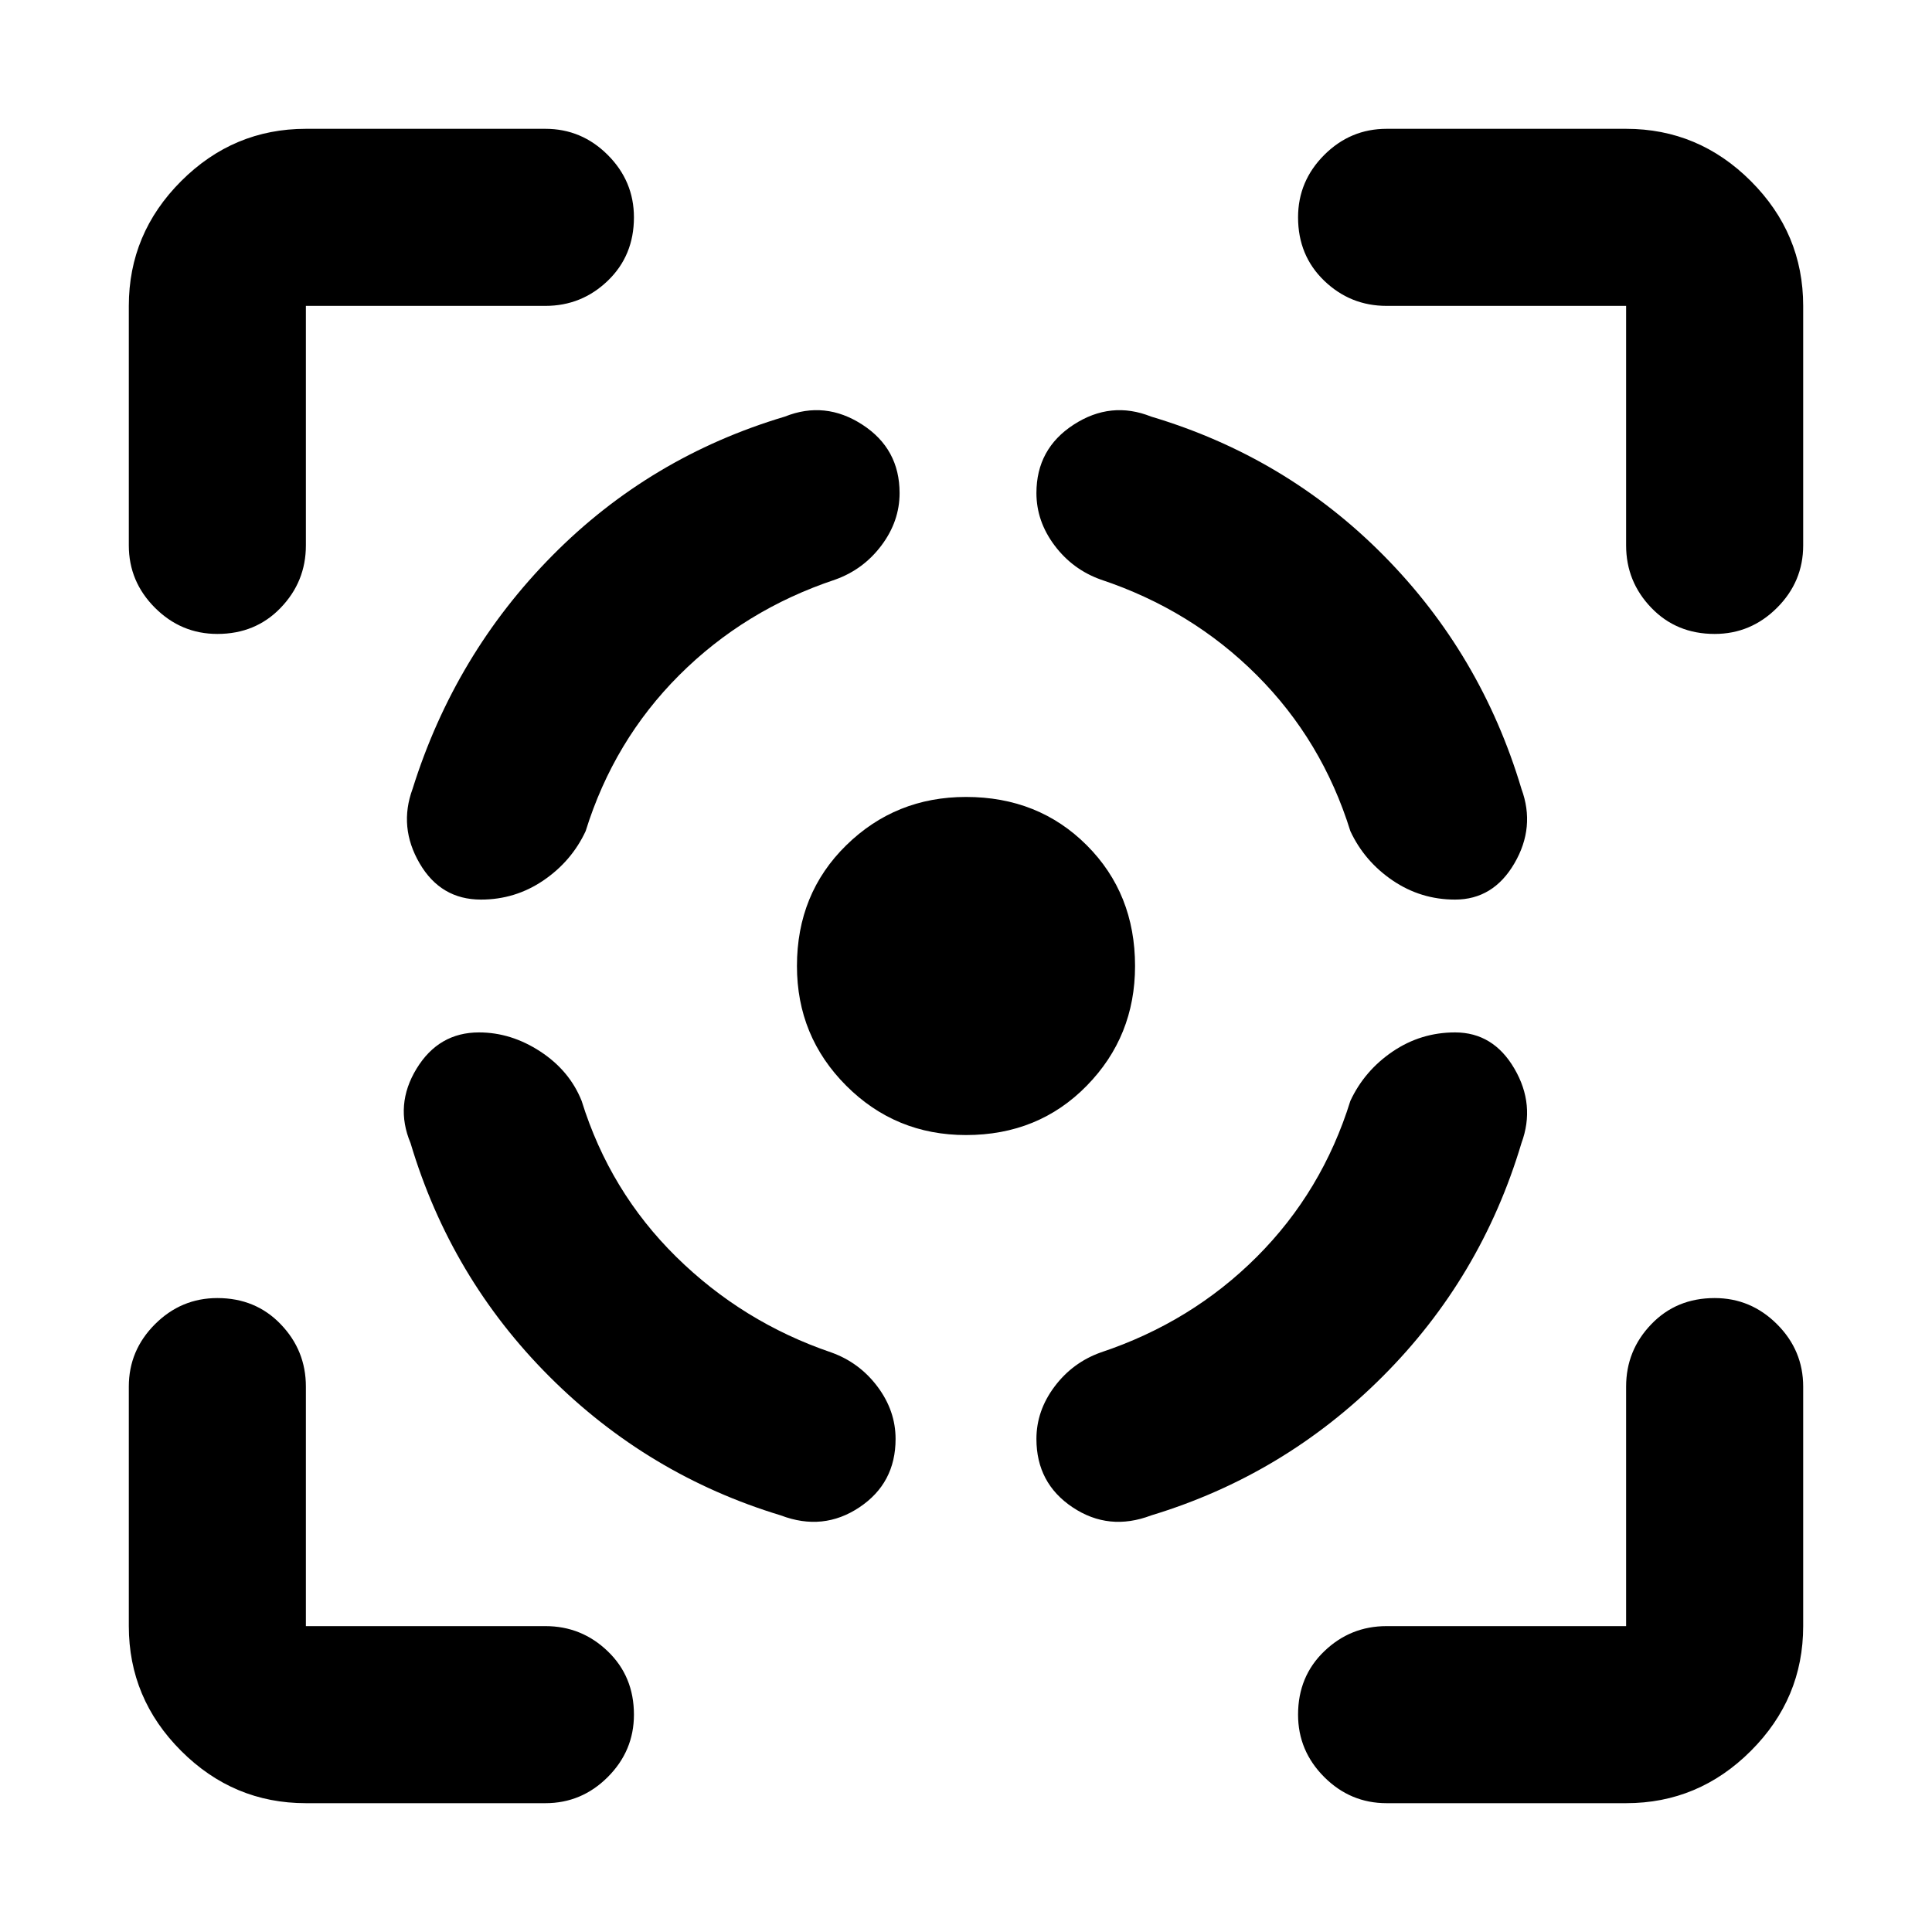 <svg xmlns="http://www.w3.org/2000/svg" height="40" width="40"><path d="M9.917 21.375q-.834 0-1.292.75-.458.75-.125 1.542.833 2.791 2.875 4.833 2.042 2.042 4.792 2.875.875.333 1.625-.167t.75-1.416q0-.584-.375-1.084-.375-.5-.959-.708-1.833-.625-3.208-1.979-1.375-1.354-1.958-3.229-.25-.625-.854-1.021-.605-.396-1.271-.396Zm.041-2.75q-.833 0-1.27-.75-.438-.75-.146-1.542.875-2.791 2.896-4.833 2.02-2.042 4.812-2.875.833-.333 1.604.167.771.5.771 1.416 0 .584-.375 1.084-.375.5-.958.708-1.875.625-3.23 1.979-1.354 1.354-1.937 3.229-.292.625-.875 1.021-.583.396-1.292.396ZM20 16.5q1.5 0 2.5 1t1 2.5q0 1.458-1 2.479-1 1.021-2.5 1.021-1.458 0-2.479-1.021Q16.5 21.458 16.5 20q0-1.5 1.021-2.5t2.479-1Zm10.125 4.875q.792 0 1.229.75.438.75.146 1.542-.833 2.791-2.875 4.833-2.042 2.042-4.792 2.875-.875.333-1.625-.167t-.75-1.416q0-.584.375-1.084.375-.5.959-.708 1.875-.625 3.229-1.979t1.937-3.229q.292-.625.875-1.021.584-.396 1.292-.396Zm0-2.75q.792 0 1.229-.75.438-.75.146-1.542-.833-2.791-2.854-4.833-2.021-2.042-4.813-2.875-.833-.333-1.604.167-.771.5-.771 1.416 0 .584.375 1.084.375.5.959.708 1.875.625 3.229 1.979t1.937 3.229q.292.625.875 1.021.584.396 1.292.396ZM11.292 6.333H6.333v4.959q0 .75-.521 1.291-.52.542-1.312.542-.75 0-1.292-.542-.541-.541-.541-1.291V6.333q0-1.5 1.083-2.583 1.083-1.083 2.583-1.083h4.959q.75 0 1.291.541.542.542.542 1.292 0 .792-.542 1.313-.541.52-1.291.52Zm-4.959 31q-1.5 0-2.583-1.083-1.083-1.083-1.083-2.583v-4.959q0-.75.541-1.291.542-.542 1.292-.542.792 0 1.312.542.521.541.521 1.291v4.959h4.959q.75 0 1.291.521.542.52.542 1.312 0 .75-.542 1.292-.541.541-1.291.541Zm27.334 0h-4.959q-.75 0-1.291-.541-.542-.542-.542-1.292 0-.792.542-1.312.541-.521 1.291-.521h4.959v-4.959q0-.75.521-1.291.52-.542 1.312-.542.75 0 1.292.542.541.541.541 1.291v4.959q0 1.5-1.083 2.583-1.083 1.083-2.583 1.083Zm-4.959-31q-.75 0-1.291-.52-.542-.521-.542-1.313 0-.75.542-1.292.541-.541 1.291-.541h4.959q1.5 0 2.583 1.083 1.083 1.083 1.083 2.583v4.959q0 .75-.541 1.291-.542.542-1.292.542-.792 0-1.312-.542-.521-.541-.521-1.291V6.333Z"/></svg>